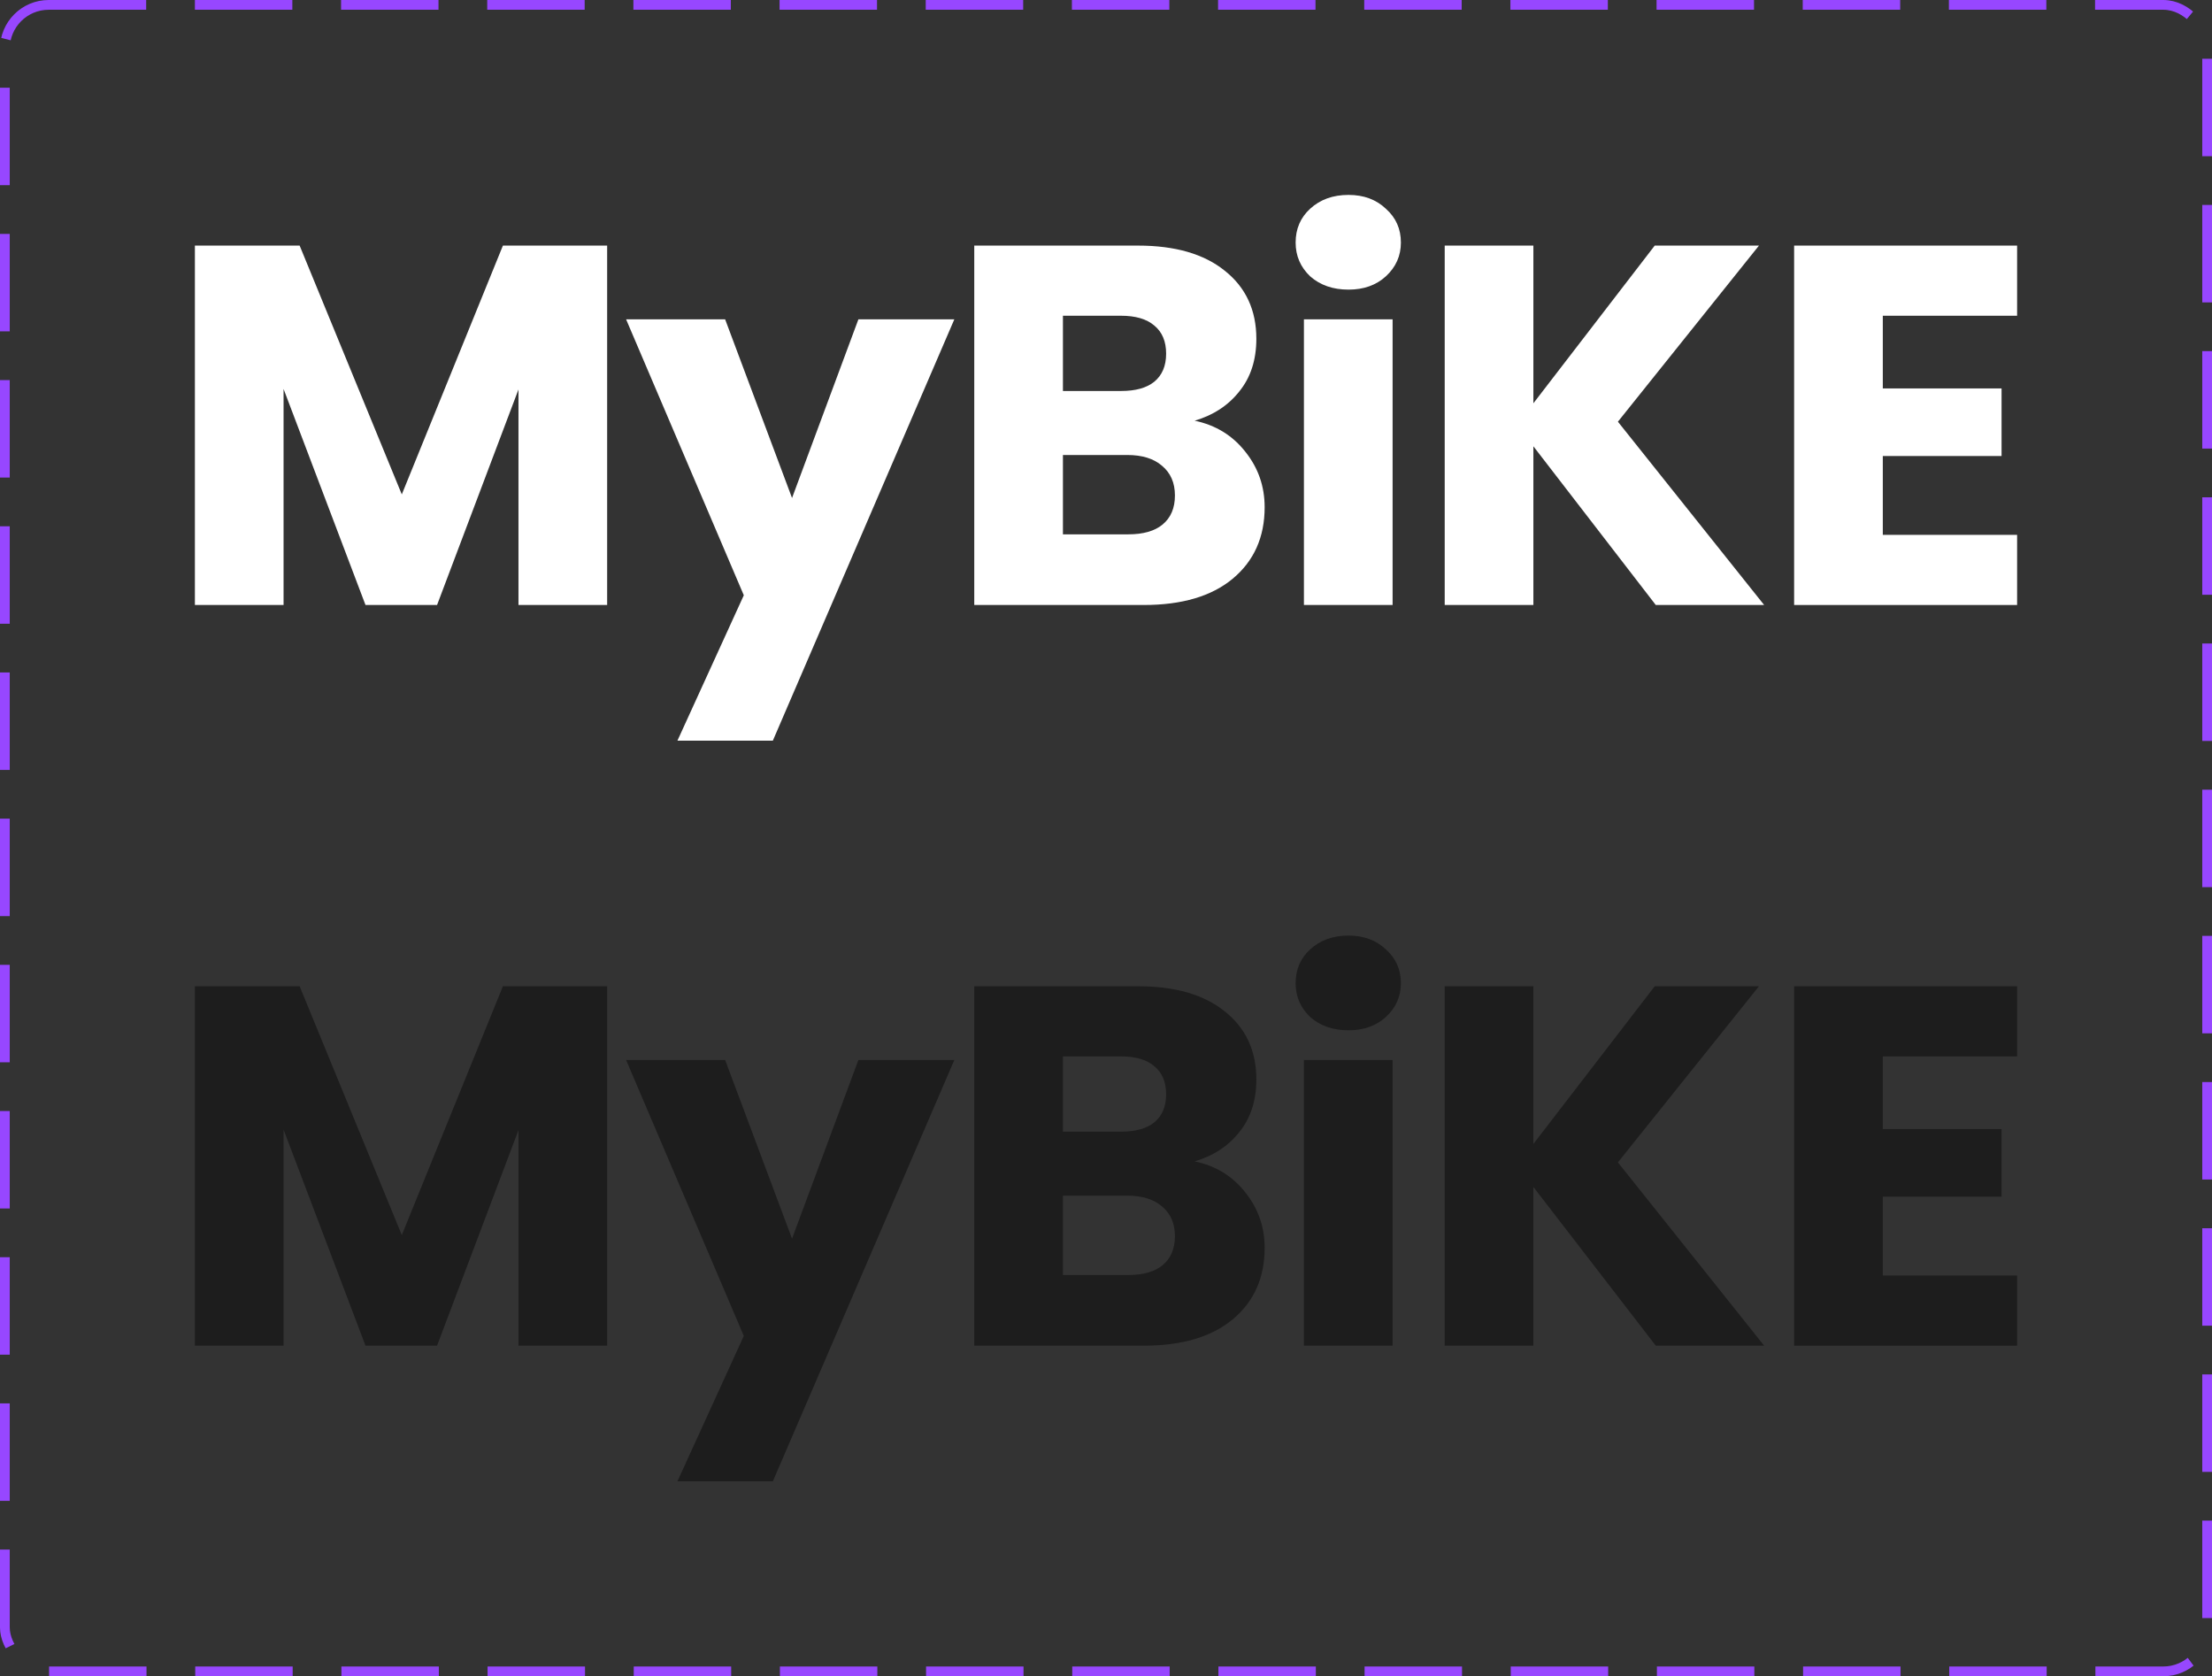 <svg width="227" height="172" viewBox="0 0 227 172" fill="none" xmlns="http://www.w3.org/2000/svg">
<rect x="0" y="0" width="227" height="172" fill="#333333" stroke="none"/>
<rect x="0.5" y="0.5" width="226" height="171" rx="4.5" stroke="#9747FF" stroke-dasharray="10 5"/>
<path d="M62.307 25.201V62.079H53.207V39.962L44.852 62.079H37.508L29.1 39.91V62.079H20V25.201H30.75L41.233 50.732L51.61 25.201H62.307Z" fill="white"/>
<path d="M97.936 32.766L79.311 76H69.519L76.331 61.081L64.251 32.766H74.415L81.28 51.099L88.091 32.766H97.936Z" fill="white"/>
<path d="M122.597 43.167C124.761 43.622 126.499 44.69 127.812 46.371C129.124 48.017 129.781 49.909 129.781 52.045C129.781 55.127 128.681 57.578 126.481 59.4C124.317 61.186 121.284 62.079 117.381 62.079H99.98V25.201H116.796C120.592 25.201 123.554 26.059 125.683 27.775C127.847 29.491 128.929 31.82 128.929 34.762C128.929 36.933 128.344 38.737 127.173 40.173C126.038 41.608 124.512 42.607 122.597 43.167ZM109.08 40.12H115.04C116.53 40.12 117.665 39.805 118.446 39.175C119.262 38.509 119.67 37.546 119.67 36.285C119.67 35.024 119.262 34.061 118.446 33.396C117.665 32.73 116.53 32.398 115.04 32.398H109.08V40.12ZM115.785 54.829C117.31 54.829 118.481 54.497 119.297 53.831C120.149 53.131 120.574 52.133 120.574 50.837C120.574 49.541 120.131 48.525 119.244 47.79C118.393 47.054 117.204 46.687 115.679 46.687H109.08V54.829H115.785Z" fill="white"/>
<path d="M138.388 29.719C136.792 29.719 135.479 29.263 134.45 28.353C133.457 27.407 132.96 26.251 132.96 24.886C132.96 23.485 133.457 22.329 134.45 21.418C135.479 20.473 136.792 20 138.388 20C139.949 20 141.226 20.473 142.22 21.418C143.248 22.329 143.763 23.485 143.763 24.886C143.763 26.251 143.248 27.407 142.22 28.353C141.226 29.263 139.949 29.719 138.388 29.719ZM142.911 32.766V62.079H133.811V32.766H142.911Z" fill="white"/>
<path d="M169.918 62.079L157.359 45.794V62.079H148.259V25.201H157.359V41.381L169.811 25.201H180.508L166.033 43.272L181.04 62.079H169.918Z" fill="white"/>
<path d="M193.217 32.398V39.857H205.404V46.792H193.217V54.882H207V62.079H184.117V25.201H207V32.398H193.217Z" fill="white"/>
<path d="M62.307 101.201V138.079H53.207V115.962L44.852 138.079H37.508L29.1 115.91V138.079H20V101.201H30.75L41.233 126.732L51.61 101.201H62.307Z" fill="#1D1D1D"/>
<path d="M97.936 108.765L79.311 152H69.519L76.331 137.081L64.251 108.765H74.415L81.28 127.099L88.091 108.765H97.936Z" fill="#1D1D1D"/>
<path d="M122.597 119.167C124.761 119.622 126.499 120.69 127.812 122.371C129.124 124.018 129.781 125.909 129.781 128.045C129.781 131.127 128.681 133.578 126.481 135.4C124.317 137.186 121.284 138.079 117.381 138.079H99.98V101.201H116.796C120.592 101.201 123.554 102.059 125.683 103.775C127.847 105.491 128.929 107.82 128.929 110.762C128.929 112.933 128.344 114.737 127.173 116.173C126.038 117.609 124.512 118.607 122.597 119.167ZM109.08 116.12H115.04C116.53 116.12 117.665 115.805 118.446 115.174C119.262 114.509 119.67 113.546 119.67 112.285C119.67 111.024 119.262 110.061 118.446 109.396C117.665 108.73 116.53 108.398 115.04 108.398H109.08V116.12ZM115.785 130.829C117.31 130.829 118.481 130.497 119.297 129.831C120.149 129.131 120.574 128.133 120.574 126.837C120.574 125.541 120.131 124.525 119.244 123.79C118.393 123.054 117.204 122.687 115.679 122.687H109.08V130.829H115.785Z" fill="#1D1D1D"/>
<path d="M138.388 105.719C136.792 105.719 135.479 105.263 134.45 104.353C133.457 103.407 132.96 102.251 132.96 100.886C132.96 99.485 133.457 98.329 134.45 97.418C135.479 96.473 136.792 96 138.388 96C139.949 96 141.226 96.473 142.22 97.418C143.248 98.329 143.763 99.485 143.763 100.886C143.763 102.251 143.248 103.407 142.22 104.353C141.226 105.263 139.949 105.719 138.388 105.719ZM142.911 108.765V138.079H133.811V108.765H142.911Z" fill="#1D1D1D"/>
<path d="M169.918 138.079L157.359 121.794V138.079H148.259V101.201H157.359V117.381L169.811 101.201H180.508L166.033 119.272L181.04 138.079H169.918Z" fill="#1D1D1D"/>
<path d="M193.217 108.398V115.857H205.404V122.792H193.217V130.882H207V138.079H184.117V101.201H207V108.398H193.217Z" fill="#1D1D1D"/>
</svg>
